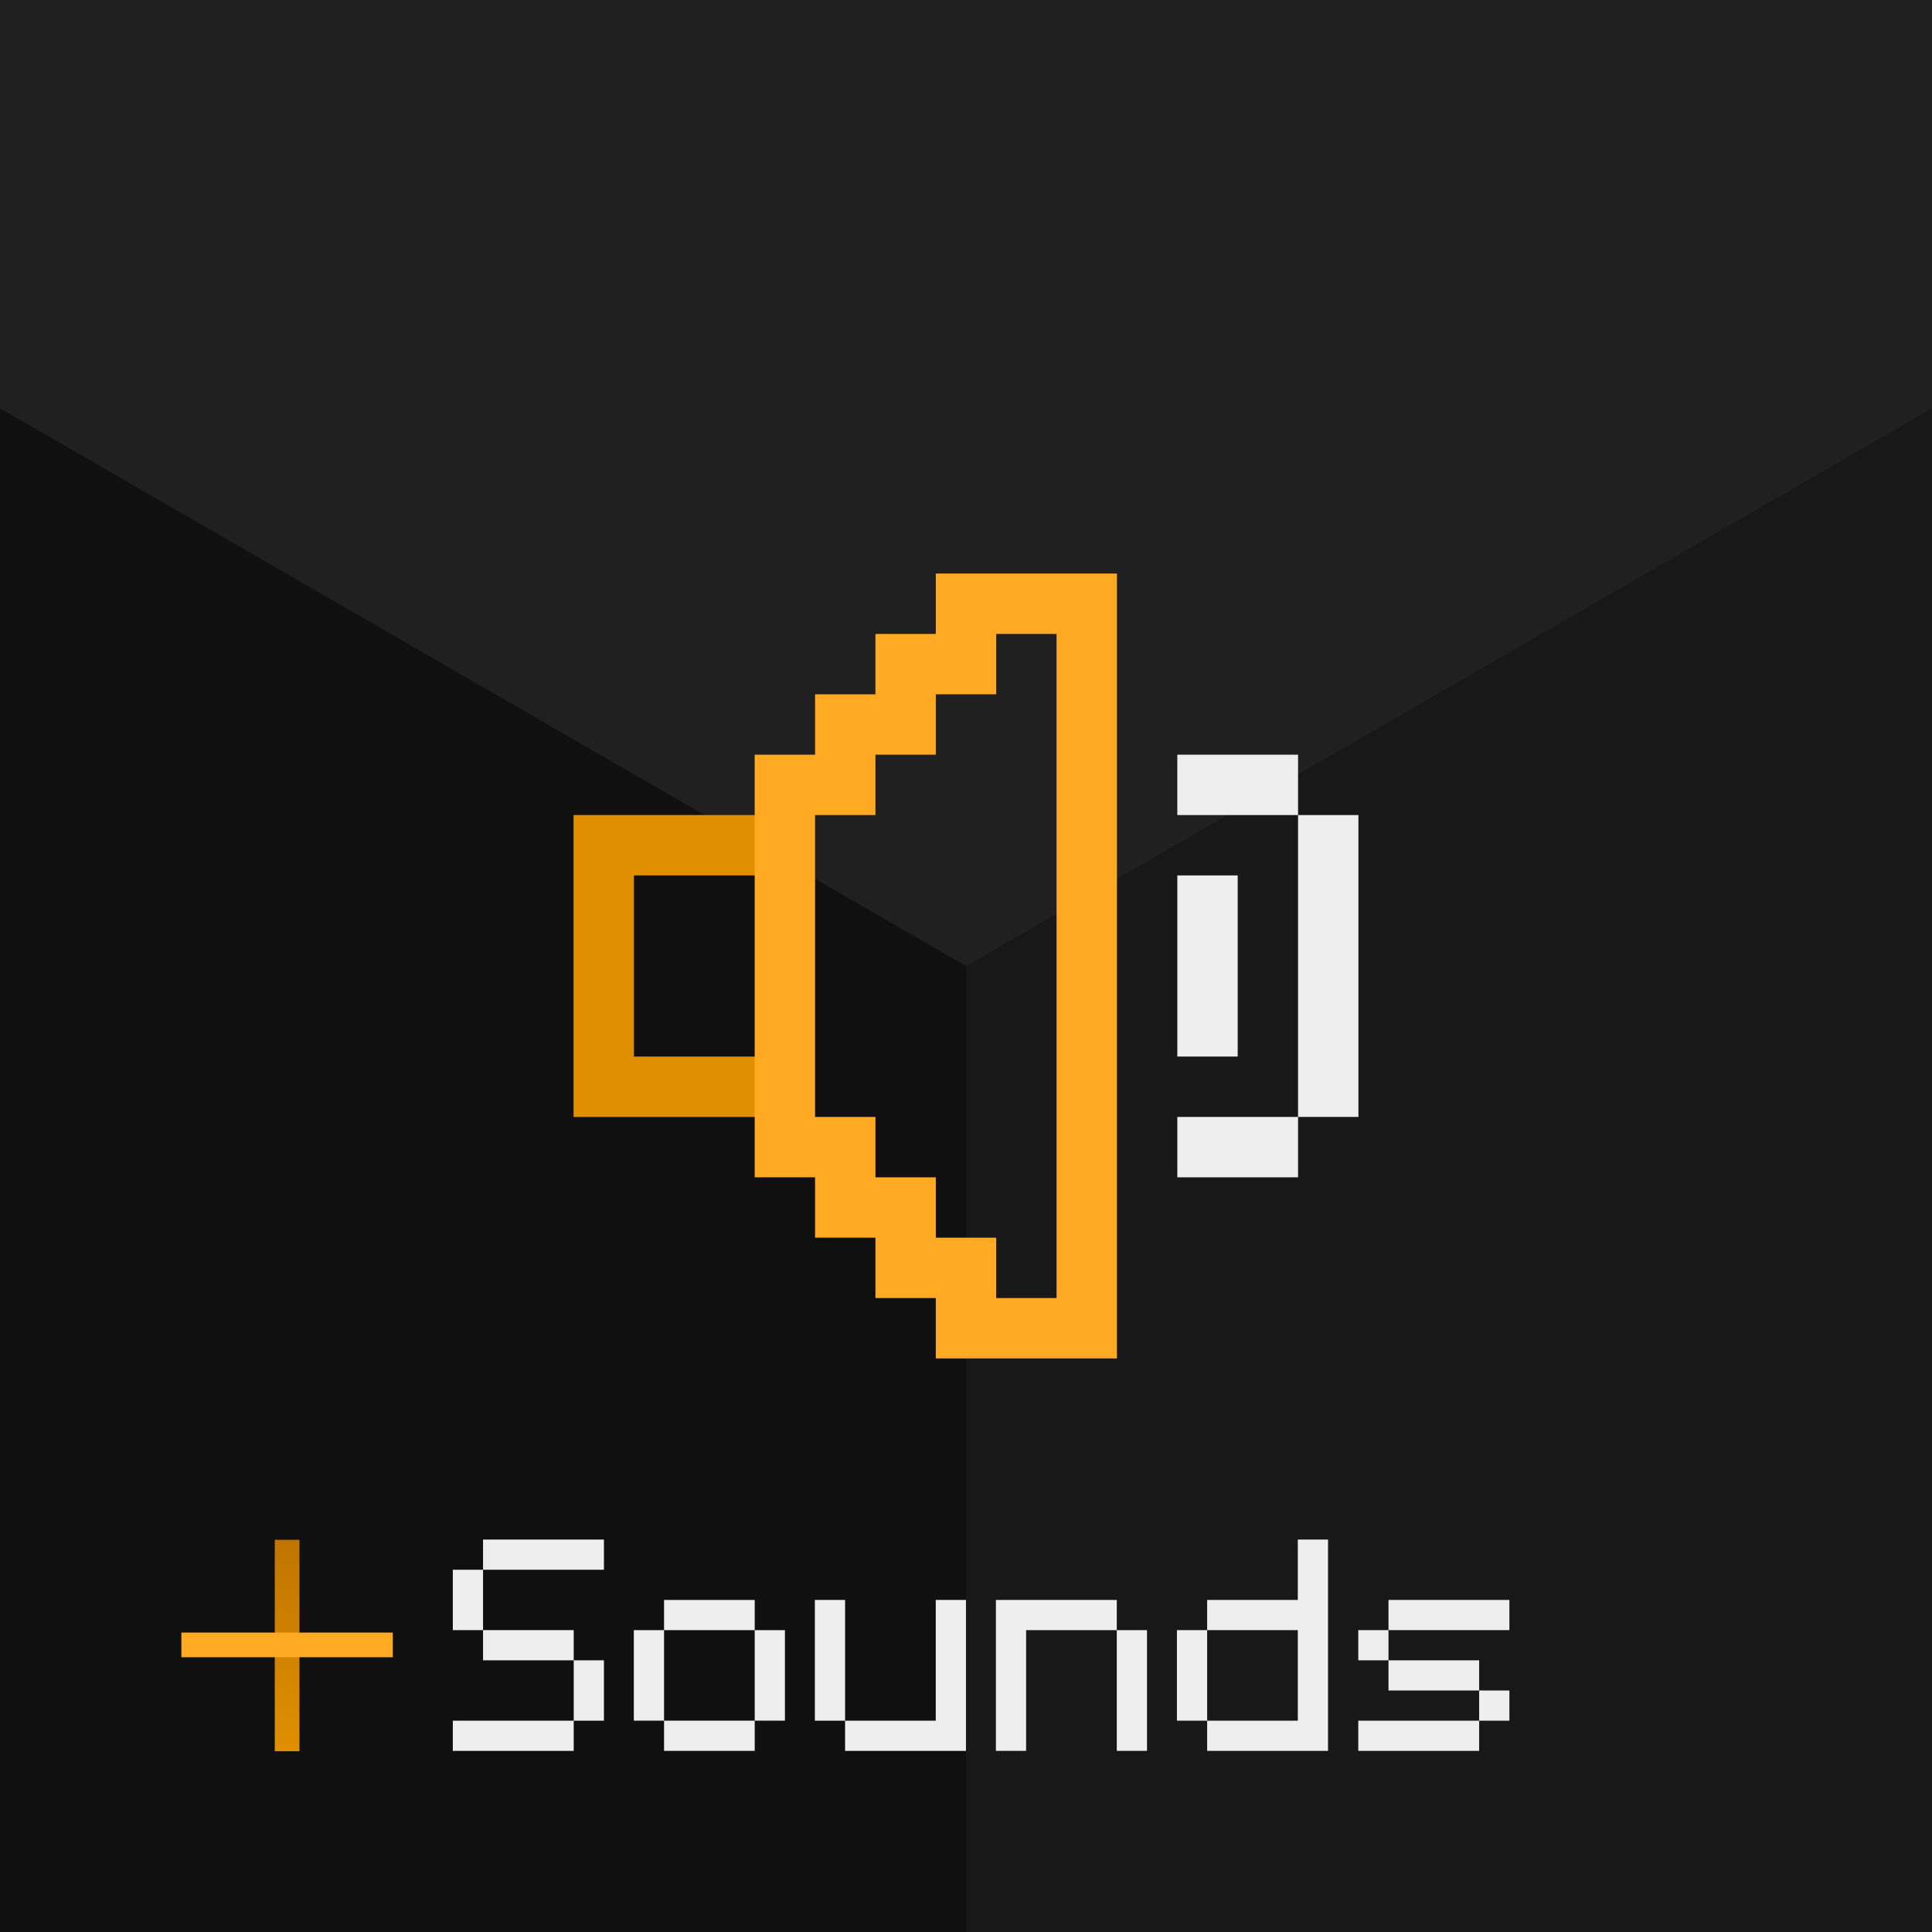 <svg xmlns="http://www.w3.org/2000/svg" xml:space="preserve" style="fill-rule:evenodd;clip-rule:evenodd;stroke-miterlimit:1.5" viewBox="0 0 64 64"><path d="M0 0h64v64H0z"/><clipPath id="a"><path d="M0 0h64v64H0z"/></clipPath><g clip-path="url(#a)"><g opacity=".25"><path d="M0 0h4v1H0z" style="fill:#7f7f7f;fill-opacity:.5" transform="matrix(21.5 12.413 0 99.304 -54 -18)"/><path d="M0 0h4v1H0z" style="fill:#7f7f7f;fill-opacity:.75" transform="matrix(21.5 -12.413 0 99.304 32 31.652)"/><path d="M0 0h4v1H0z" style="fill:#7f7f7f" transform="matrix(21.5 -12.413 86 49.652 -54 -17.652)"/></g><path d="m25 27 1 2h-5v6h5l-1 2h-6V27h6Z" style="fill:#df8f00"/><path d="M41 35h-2v-6h2v6Zm2-10v2h-4v-2h4Zm0 2h2v10h-2V27Zm0 10v2h-4v-2h4Z" style="fill:#eee"/><path d="M27 25v-2h2v-2h2v-2h6v26h-6v-2h-2v-2h-2v-2h-2V25h2Zm0 12h2v2h2v2h2v2h2V21h-2v2h-2v2h-2v2h-2v10Z" style="fill:#fa2"/><path d="M32 32v17" style="fill:none;stroke:url(#b);stroke-width:2.8px" transform="matrix(.292 0 0 .412 .167 37.824)"/><path d="M32 32v17" style="fill:none;stroke:#fa2;stroke-width:2.8px" transform="matrix(0 -.292 .412 0 -7.176 63.833)"/><path d="M.45-.1h-.4V0h.4v-.1Zm.1 0v-.2h-.1v.2h.1Zm-.4-.2h.3v-.1h-.3v.1Zm0-.1v-.2h-.1v.2h.1Zm.4-.3h-.4v.1h.4v-.1Z" style="fill:#eee;fill-rule:nonzero" transform="matrix(10.011 0 0 10 14.5 58)"/><path d="M.45-.5h-.3v.1h.3v.3h-.3V0h.3v-.1h.1v-.3h-.1v-.1Zm-.4.1v.3h.1v-.3h-.1Z" style="fill:#eee;fill-rule:nonzero" transform="matrix(10.011 0 0 10 20.496 58)"/><path d="M.55 0v-.5h-.1v.4h-.3V0h.4Zm-.4-.1v-.4h-.1v.4h.1Z" style="fill:#eee;fill-rule:nonzero" transform="matrix(10.011 0 0 10 26.493 58)"/><path d="M.55 0v-.4h-.1V0h.1Zm-.4 0v-.4h.3v-.1h-.4V0h.1Z" style="fill:#eee;fill-rule:nonzero" transform="matrix(10.011 0 0 10 32.49 58)"/><path d="M.15 0h.4v-.7h-.1v.2h-.3v.1h.3v.3h-.3V0Zm-.1-.4v.3h.1v-.3h-.1Z" style="fill:#eee;fill-rule:nonzero" transform="matrix(10.011 0 0 10 38.487 58)"/><path d="M.45-.1h-.4V0h.4v-.1h.1v-.1h-.1v.1Zm0-.2h-.3v.1h.3v-.1Zm-.3-.1h-.1v.1h.1v-.1Zm.4-.1h-.4v.1h.4v-.1Z" style="fill:#eee;fill-rule:nonzero" transform="matrix(10.011 0 0 10 44.494 58)"/></g><defs><linearGradient id="b" x1="0" x2="1" y1="0" y2="0" gradientTransform="matrix(0 -17 17 0 32 49)" gradientUnits="userSpaceOnUse"><stop offset="0" style="stop-color:#df8f00;stop-opacity:1"/><stop offset="1" style="stop-color:#c07500;stop-opacity:1"/></linearGradient></defs></svg>